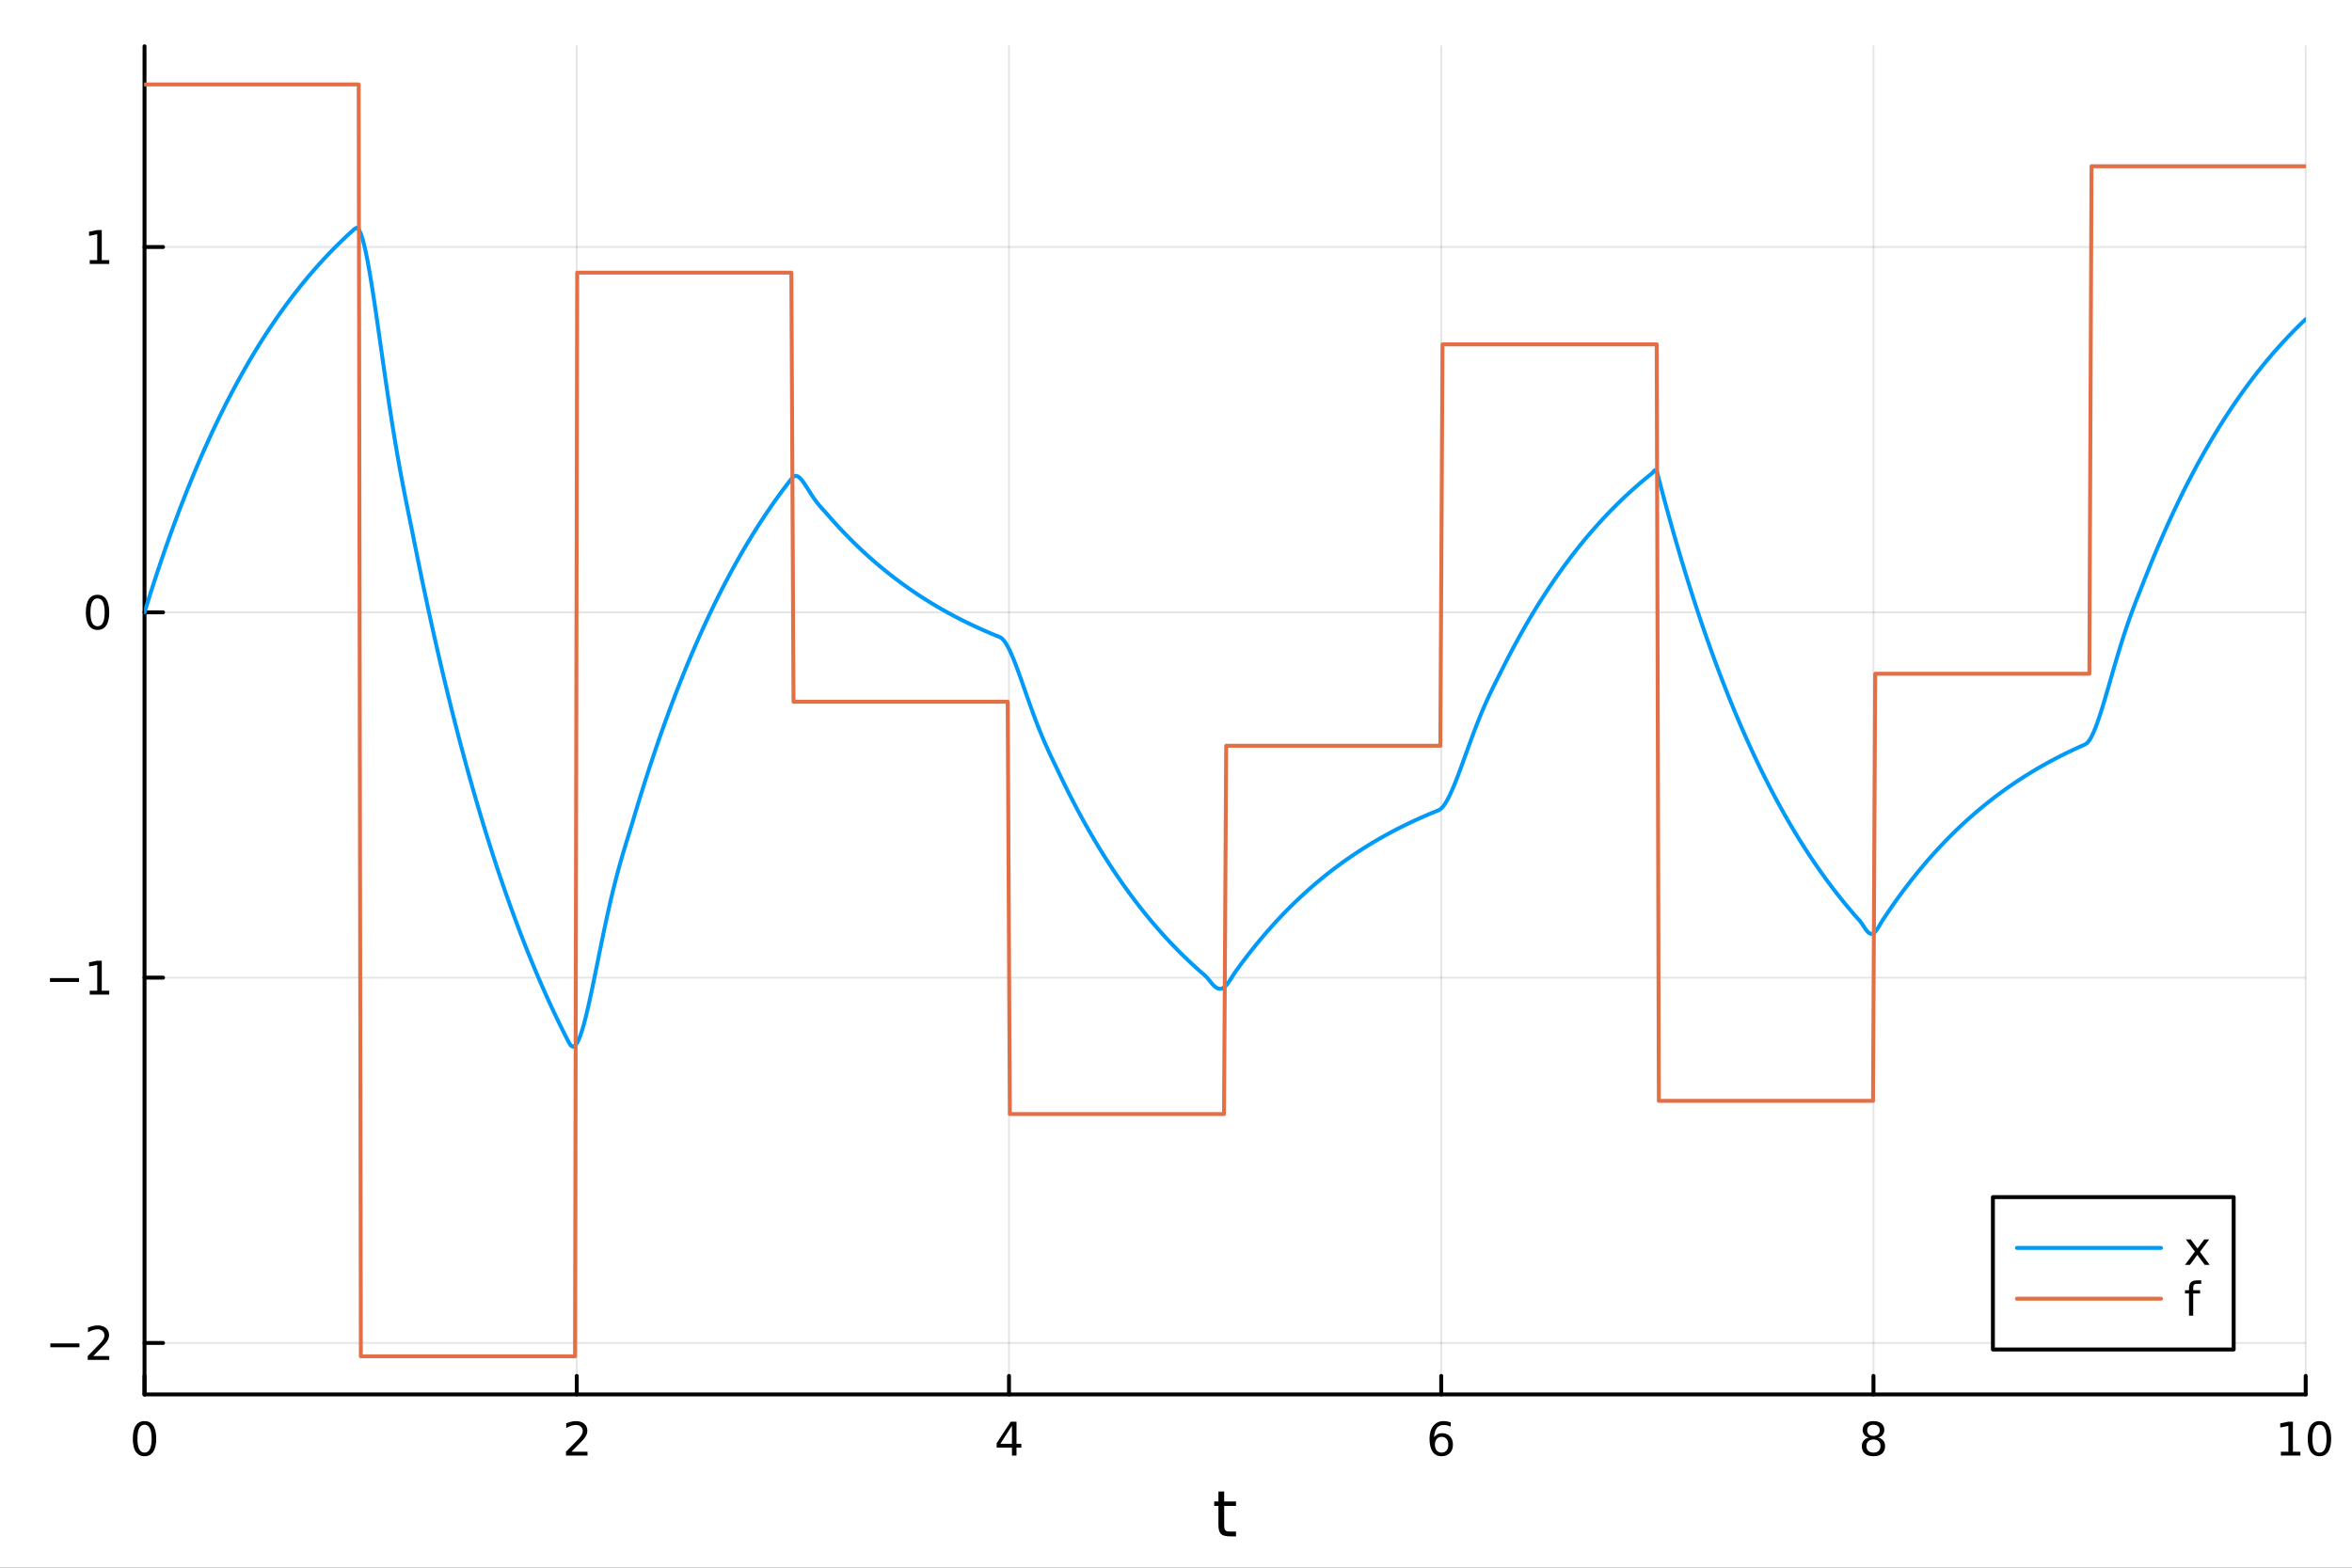 <?xml version="1.0" encoding="utf-8"?>
<svg xmlns="http://www.w3.org/2000/svg" xmlns:xlink="http://www.w3.org/1999/xlink" width="600" height="400" viewBox="0 0 2400 1600">
<rect x="0" y="0" width="2400" height="1600" fill="#333333" stroke="none"/>
<defs>
  <clipPath id="clip950">
    <rect x="0" y="0" width="2400" height="1600"/>
  </clipPath>
</defs>
<path clip-path="url(#clip950)" d="M0 1600 L2400 1600 L2400 0 L0 0  Z" fill="#ffffff" fill-rule="evenodd" fill-opacity="1"/>
<defs>
  <clipPath id="clip951">
    <rect x="480" y="0" width="1681" height="1600"/>
  </clipPath>
</defs>
<path clip-path="url(#clip950)" d="M147.478 1423.18 L2352.76 1423.18 L2352.76 47.244 L147.478 47.244  Z" fill="#ffffff" fill-rule="evenodd" fill-opacity="1"/>
<defs>
  <clipPath id="clip952">
    <rect x="147" y="47" width="2206" height="1377"/>
  </clipPath>
</defs>
<polyline clip-path="url(#clip952)" style="stroke:#000000; stroke-linecap:round; stroke-linejoin:round; stroke-width:2; stroke-opacity:0.1; fill:none" points="147.478,1423.18 147.478,47.244 "/>
<polyline clip-path="url(#clip952)" style="stroke:#000000; stroke-linecap:round; stroke-linejoin:round; stroke-width:2; stroke-opacity:0.1; fill:none" points="588.534,1423.18 588.534,47.244 "/>
<polyline clip-path="url(#clip952)" style="stroke:#000000; stroke-linecap:round; stroke-linejoin:round; stroke-width:2; stroke-opacity:0.1; fill:none" points="1029.59,1423.18 1029.59,47.244 "/>
<polyline clip-path="url(#clip952)" style="stroke:#000000; stroke-linecap:round; stroke-linejoin:round; stroke-width:2; stroke-opacity:0.1; fill:none" points="1470.64,1423.18 1470.64,47.244 "/>
<polyline clip-path="url(#clip952)" style="stroke:#000000; stroke-linecap:round; stroke-linejoin:round; stroke-width:2; stroke-opacity:0.1; fill:none" points="1911.7,1423.18 1911.7,47.244 "/>
<polyline clip-path="url(#clip952)" style="stroke:#000000; stroke-linecap:round; stroke-linejoin:round; stroke-width:2; stroke-opacity:0.1; fill:none" points="2352.76,1423.18 2352.76,47.244 "/>
<polyline clip-path="url(#clip952)" style="stroke:#000000; stroke-linecap:round; stroke-linejoin:round; stroke-width:2; stroke-opacity:0.1; fill:none" points="147.478,1370.64 2352.76,1370.64 "/>
<polyline clip-path="url(#clip952)" style="stroke:#000000; stroke-linecap:round; stroke-linejoin:round; stroke-width:2; stroke-opacity:0.1; fill:none" points="147.478,997.797 2352.76,997.797 "/>
<polyline clip-path="url(#clip952)" style="stroke:#000000; stroke-linecap:round; stroke-linejoin:round; stroke-width:2; stroke-opacity:0.1; fill:none" points="147.478,624.951 2352.76,624.951 "/>
<polyline clip-path="url(#clip952)" style="stroke:#000000; stroke-linecap:round; stroke-linejoin:round; stroke-width:2; stroke-opacity:0.1; fill:none" points="147.478,252.104 2352.76,252.104 "/>
<polyline clip-path="url(#clip950)" style="stroke:#000000; stroke-linecap:round; stroke-linejoin:round; stroke-width:4; stroke-opacity:1; fill:none" points="147.478,1423.18 2352.76,1423.18 "/>
<polyline clip-path="url(#clip950)" style="stroke:#000000; stroke-linecap:round; stroke-linejoin:round; stroke-width:4; stroke-opacity:1; fill:none" points="147.478,1423.18 147.478,1404.28 "/>
<polyline clip-path="url(#clip950)" style="stroke:#000000; stroke-linecap:round; stroke-linejoin:round; stroke-width:4; stroke-opacity:1; fill:none" points="588.534,1423.18 588.534,1404.28 "/>
<polyline clip-path="url(#clip950)" style="stroke:#000000; stroke-linecap:round; stroke-linejoin:round; stroke-width:4; stroke-opacity:1; fill:none" points="1029.59,1423.18 1029.59,1404.28 "/>
<polyline clip-path="url(#clip950)" style="stroke:#000000; stroke-linecap:round; stroke-linejoin:round; stroke-width:4; stroke-opacity:1; fill:none" points="1470.64,1423.18 1470.64,1404.28 "/>
<polyline clip-path="url(#clip950)" style="stroke:#000000; stroke-linecap:round; stroke-linejoin:round; stroke-width:4; stroke-opacity:1; fill:none" points="1911.7,1423.18 1911.7,1404.28 "/>
<polyline clip-path="url(#clip950)" style="stroke:#000000; stroke-linecap:round; stroke-linejoin:round; stroke-width:4; stroke-opacity:1; fill:none" points="2352.76,1423.18 2352.76,1404.28 "/>
<path clip-path="url(#clip950)" d="M147.478 1454.1 Q143.867 1454.1 142.038 1457.66 Q140.233 1461.2 140.233 1468.33 Q140.233 1475.44 142.038 1479.01 Q143.867 1482.55 147.478 1482.55 Q151.112 1482.55 152.918 1479.01 Q154.746 1475.44 154.746 1468.33 Q154.746 1461.2 152.918 1457.66 Q151.112 1454.1 147.478 1454.1 M147.478 1450.39 Q153.288 1450.39 156.344 1455 Q159.422 1459.58 159.422 1468.33 Q159.422 1477.06 156.344 1481.67 Q153.288 1486.25 147.478 1486.25 Q141.668 1486.25 138.589 1481.67 Q135.534 1477.06 135.534 1468.33 Q135.534 1459.58 138.589 1455 Q141.668 1450.39 147.478 1450.39 Z" fill="#000000" fill-rule="nonzero" fill-opacity="1" /><path clip-path="url(#clip950)" d="M583.186 1481.64 L599.506 1481.64 L599.506 1485.58 L577.561 1485.58 L577.561 1481.64 Q580.223 1478.89 584.807 1474.26 Q589.413 1469.61 590.594 1468.27 Q592.839 1465.74 593.719 1464.01 Q594.621 1462.25 594.621 1460.56 Q594.621 1457.8 592.677 1456.07 Q590.756 1454.33 587.654 1454.33 Q585.455 1454.33 583.001 1455.09 Q580.571 1455.86 577.793 1457.41 L577.793 1452.69 Q580.617 1451.55 583.071 1450.97 Q585.524 1450.39 587.561 1450.39 Q592.932 1450.39 596.126 1453.08 Q599.32 1455.77 599.32 1460.26 Q599.32 1462.39 598.51 1464.31 Q597.723 1466.2 595.617 1468.8 Q595.038 1469.47 591.936 1472.69 Q588.834 1475.88 583.186 1481.64 Z" fill="#000000" fill-rule="nonzero" fill-opacity="1" /><path clip-path="url(#clip950)" d="M1032.6 1455.09 L1020.79 1473.54 L1032.6 1473.54 L1032.6 1455.09 M1031.37 1451.02 L1037.25 1451.02 L1037.25 1473.54 L1042.18 1473.54 L1042.18 1477.43 L1037.25 1477.43 L1037.25 1485.58 L1032.6 1485.58 L1032.6 1477.43 L1017 1477.43 L1017 1472.92 L1031.37 1451.02 Z" fill="#000000" fill-rule="nonzero" fill-opacity="1" /><path clip-path="url(#clip950)" d="M1471.05 1466.44 Q1467.9 1466.44 1466.05 1468.59 Q1464.22 1470.74 1464.22 1474.49 Q1464.22 1478.22 1466.05 1480.39 Q1467.9 1482.55 1471.05 1482.55 Q1474.2 1482.55 1476.03 1480.39 Q1477.88 1478.22 1477.88 1474.49 Q1477.88 1470.74 1476.03 1468.59 Q1474.2 1466.44 1471.05 1466.44 M1480.33 1451.78 L1480.33 1456.04 Q1478.57 1455.21 1476.77 1454.77 Q1474.98 1454.33 1473.23 1454.33 Q1468.6 1454.33 1466.14 1457.45 Q1463.71 1460.58 1463.36 1466.9 Q1464.73 1464.89 1466.79 1463.82 Q1468.85 1462.73 1471.33 1462.73 Q1476.54 1462.73 1479.55 1465.9 Q1482.58 1469.05 1482.58 1474.49 Q1482.58 1479.82 1479.43 1483.03 Q1476.28 1486.25 1471.05 1486.25 Q1465.05 1486.25 1461.88 1481.67 Q1458.71 1477.06 1458.71 1468.33 Q1458.71 1460.14 1462.6 1455.28 Q1466.49 1450.39 1473.04 1450.39 Q1474.8 1450.39 1476.58 1450.74 Q1478.39 1451.09 1480.33 1451.78 Z" fill="#000000" fill-rule="nonzero" fill-opacity="1" /><path clip-path="url(#clip950)" d="M1911.7 1469.17 Q1908.37 1469.17 1906.45 1470.95 Q1904.55 1472.73 1904.55 1475.86 Q1904.55 1478.98 1906.45 1480.77 Q1908.37 1482.55 1911.7 1482.55 Q1915.03 1482.55 1916.95 1480.77 Q1918.88 1478.96 1918.88 1475.86 Q1918.88 1472.73 1916.95 1470.95 Q1915.06 1469.17 1911.7 1469.17 M1907.02 1467.18 Q1904.02 1466.44 1902.33 1464.38 Q1900.66 1462.32 1900.66 1459.35 Q1900.66 1455.21 1903.6 1452.8 Q1906.56 1450.39 1911.7 1450.39 Q1916.86 1450.39 1919.8 1452.8 Q1922.74 1455.21 1922.74 1459.35 Q1922.74 1462.32 1921.05 1464.38 Q1919.39 1466.44 1916.4 1467.18 Q1919.78 1467.96 1921.65 1470.26 Q1923.55 1472.55 1923.55 1475.86 Q1923.55 1480.88 1920.47 1483.57 Q1917.42 1486.25 1911.7 1486.25 Q1905.98 1486.25 1902.9 1483.57 Q1899.85 1480.88 1899.85 1475.86 Q1899.85 1472.55 1901.75 1470.26 Q1903.64 1467.96 1907.02 1467.18 M1905.31 1459.79 Q1905.31 1462.48 1906.98 1463.98 Q1908.67 1465.49 1911.7 1465.49 Q1914.71 1465.49 1916.4 1463.98 Q1918.11 1462.48 1918.11 1459.79 Q1918.11 1457.11 1916.4 1455.6 Q1914.71 1454.1 1911.7 1454.1 Q1908.67 1454.1 1906.98 1455.6 Q1905.31 1457.11 1905.31 1459.79 Z" fill="#000000" fill-rule="nonzero" fill-opacity="1" /><path clip-path="url(#clip950)" d="M2327.44 1481.64 L2335.08 1481.64 L2335.08 1455.28 L2326.77 1456.95 L2326.77 1452.69 L2335.04 1451.02 L2339.71 1451.02 L2339.71 1481.64 L2347.35 1481.64 L2347.35 1485.58 L2327.44 1485.58 L2327.44 1481.64 Z" fill="#000000" fill-rule="nonzero" fill-opacity="1" /><path clip-path="url(#clip950)" d="M2366.8 1454.1 Q2363.18 1454.1 2361.36 1457.66 Q2359.55 1461.2 2359.55 1468.33 Q2359.55 1475.44 2361.36 1479.01 Q2363.18 1482.55 2366.8 1482.55 Q2370.43 1482.55 2372.23 1479.01 Q2374.06 1475.44 2374.06 1468.33 Q2374.06 1461.2 2372.23 1457.66 Q2370.43 1454.1 2366.8 1454.1 M2366.8 1450.39 Q2372.61 1450.39 2375.66 1455 Q2378.74 1459.58 2378.74 1468.33 Q2378.74 1477.06 2375.66 1481.67 Q2372.61 1486.25 2366.8 1486.25 Q2360.99 1486.25 2357.91 1481.67 Q2354.85 1477.06 2354.85 1468.33 Q2354.85 1459.58 2357.91 1455 Q2360.99 1450.39 2366.8 1450.39 Z" fill="#000000" fill-rule="nonzero" fill-opacity="1" /><path clip-path="url(#clip950)" d="M1249.18 1522.27 L1249.18 1532.4 L1261.24 1532.4 L1261.24 1536.95 L1249.18 1536.95 L1249.18 1556.3 Q1249.18 1560.66 1250.36 1561.9 Q1251.57 1563.14 1255.23 1563.14 L1261.24 1563.14 L1261.24 1568.04 L1255.23 1568.04 Q1248.45 1568.04 1245.87 1565.53 Q1243.29 1562.98 1243.29 1556.3 L1243.29 1536.95 L1238.99 1536.95 L1238.99 1532.4 L1243.29 1532.4 L1243.29 1522.27 L1249.18 1522.27 Z" fill="#000000" fill-rule="nonzero" fill-opacity="1" /><polyline clip-path="url(#clip950)" style="stroke:#000000; stroke-linecap:round; stroke-linejoin:round; stroke-width:4; stroke-opacity:1; fill:none" points="147.478,1423.18 147.478,47.244 "/>
<polyline clip-path="url(#clip950)" style="stroke:#000000; stroke-linecap:round; stroke-linejoin:round; stroke-width:4; stroke-opacity:1; fill:none" points="147.478,1370.64 166.376,1370.64 "/>
<polyline clip-path="url(#clip950)" style="stroke:#000000; stroke-linecap:round; stroke-linejoin:round; stroke-width:4; stroke-opacity:1; fill:none" points="147.478,997.797 166.376,997.797 "/>
<polyline clip-path="url(#clip950)" style="stroke:#000000; stroke-linecap:round; stroke-linejoin:round; stroke-width:4; stroke-opacity:1; fill:none" points="147.478,624.951 166.376,624.951 "/>
<polyline clip-path="url(#clip950)" style="stroke:#000000; stroke-linecap:round; stroke-linejoin:round; stroke-width:4; stroke-opacity:1; fill:none" points="147.478,252.104 166.376,252.104 "/>
<path clip-path="url(#clip950)" d="M51.362 1371.1 L81.038 1371.1 L81.038 1375.03 L51.362 1375.03 L51.362 1371.1 Z" fill="#000000" fill-rule="nonzero" fill-opacity="1" /><path clip-path="url(#clip950)" d="M95.159 1383.99 L111.478 1383.99 L111.478 1387.92 L89.534 1387.92 L89.534 1383.99 Q92.196 1381.23 96.779 1376.6 Q101.385 1371.95 102.566 1370.61 Q104.811 1368.09 105.691 1366.35 Q106.594 1364.59 106.594 1362.9 Q106.594 1360.15 104.649 1358.41 Q102.728 1356.67 99.626 1356.67 Q97.427 1356.67 94.973 1357.44 Q92.543 1358.2 89.765 1359.75 L89.765 1355.03 Q92.589 1353.9 95.043 1353.32 Q97.496 1352.74 99.534 1352.74 Q104.904 1352.74 108.098 1355.42 Q111.293 1358.11 111.293 1362.6 Q111.293 1364.73 110.483 1366.65 Q109.696 1368.55 107.589 1371.14 Q107.01 1371.81 103.909 1375.03 Q100.807 1378.22 95.159 1383.99 Z" fill="#000000" fill-rule="nonzero" fill-opacity="1" /><path clip-path="url(#clip950)" d="M50.992 998.249 L80.668 998.249 L80.668 1002.18 L50.992 1002.18 L50.992 998.249 Z" fill="#000000" fill-rule="nonzero" fill-opacity="1" /><path clip-path="url(#clip950)" d="M91.571 1011.14 L99.21 1011.14 L99.21 984.777 L90.899 986.443 L90.899 982.184 L99.163 980.517 L103.839 980.517 L103.839 1011.14 L111.478 1011.14 L111.478 1015.08 L91.571 1015.08 L91.571 1011.14 Z" fill="#000000" fill-rule="nonzero" fill-opacity="1" /><path clip-path="url(#clip950)" d="M99.534 610.749 Q95.922 610.749 94.094 614.314 Q92.288 617.856 92.288 624.986 Q92.288 632.092 94.094 635.657 Q95.922 639.198 99.534 639.198 Q103.168 639.198 104.973 635.657 Q106.802 632.092 106.802 624.986 Q106.802 617.856 104.973 614.314 Q103.168 610.749 99.534 610.749 M99.534 607.046 Q105.344 607.046 108.399 611.652 Q111.478 616.236 111.478 624.986 Q111.478 633.712 108.399 638.319 Q105.344 642.902 99.534 642.902 Q93.723 642.902 90.645 638.319 Q87.589 633.712 87.589 624.986 Q87.589 616.236 90.645 611.652 Q93.723 607.046 99.534 607.046 Z" fill="#000000" fill-rule="nonzero" fill-opacity="1" /><path clip-path="url(#clip950)" d="M91.571 265.449 L99.21 265.449 L99.21 239.083 L90.899 240.75 L90.899 236.491 L99.163 234.824 L103.839 234.824 L103.839 265.449 L111.478 265.449 L111.478 269.384 L91.571 269.384 L91.571 265.449 Z" fill="#000000" fill-rule="nonzero" fill-opacity="1" /><polyline clip-path="url(#clip952)" style="stroke:#009af9; stroke-linecap:round; stroke-linejoin:round; stroke-width:4; stroke-opacity:1; fill:none" points="147.478,624.951 149.685,617.808 151.893,610.76 154.1,603.805 156.308,596.942 158.515,590.171 160.723,583.489 162.93,576.895 165.138,570.39 167.345,563.97 169.553,557.636 171.76,551.385 173.968,545.217 176.175,539.132 178.383,533.126 180.59,527.201 182.798,521.354 185.005,515.584 187.213,509.892 189.42,504.274 191.628,498.731 193.835,493.261 196.043,487.864 198.25,482.539 200.458,477.284 202.665,472.099 204.873,466.982 207.08,461.934 209.288,456.952 211.495,452.037 213.702,447.186 215.91,442.4 218.117,437.677 220.325,433.017 222.532,428.419 224.74,423.882 226.947,419.404 229.155,414.987 231.362,410.627 233.57,406.326 235.777,402.081 237.985,397.893 240.192,393.761 242.4,389.683 244.607,385.659 246.815,381.689 249.022,377.771 251.23,373.905 253.437,370.09 255.645,366.326 257.852,362.612 260.06,358.947 262.267,355.331 264.475,351.763 266.682,348.242 268.89,344.768 271.097,341.339 273.305,337.956 275.512,334.618 277.72,331.325 279.927,328.075 282.135,324.868 284.342,321.703 286.549,318.58 288.757,315.499 290.964,312.459 293.172,309.459 295.379,306.499 297.587,303.578 299.794,300.696 302.002,297.852 304.209,295.046 306.417,292.276 308.624,289.544 310.832,286.848 313.039,284.188 315.247,281.563 317.454,278.972 319.662,276.417 321.869,273.894 324.077,271.406 326.284,268.95 328.492,266.527 330.699,264.136 332.907,261.777 335.114,259.449 337.322,257.152 339.529,254.885 341.737,252.649 343.944,250.442 346.152,248.264 348.359,246.115 350.567,243.995 352.774,241.902 354.982,239.838 357.189,237.801 359.397,235.791 361.604,233.807 363.811,232.446 366.019,234.039 368.226,238.47 370.434,245.354 372.641,254.331 374.849,265.061 377.056,277.231 379.264,290.549 381.471,304.747 383.679,319.58 385.886,334.828 388.094,350.293 390.301,365.799 392.509,381.197 394.716,396.359 396.924,411.18 399.131,425.579 401.339,439.5 403.546,452.907 405.754,465.79 407.961,478.161 410.169,490.058 412.376,501.538 414.584,512.685 416.791,523.605 418.999,534.427 421.206,545.305 423.414,556.361 425.621,567.337 427.829,578.168 430.036,588.855 432.244,599.4 434.451,609.805 436.659,620.073 438.866,630.204 441.073,640.201 443.281,650.065 445.488,659.799 447.696,669.404 449.903,678.881 452.111,688.233 454.318,697.46 456.526,706.566 458.733,715.55 460.941,724.416 463.148,733.164 465.356,741.796 467.563,750.314 469.771,758.719 471.978,767.012 474.186,775.196 476.393,783.27 478.601,791.238 480.808,799.1 483.016,806.858 485.223,814.513 487.431,822.066 489.638,829.519 491.846,836.873 494.053,844.13 496.261,851.291 498.468,858.356 500.676,865.328 502.883,872.208 505.091,878.996 507.298,885.695 509.506,892.304 511.713,898.826 513.921,905.262 516.128,911.612 518.335,917.878 520.543,924.061 522.75,930.162 524.958,936.183 527.165,942.123 529.373,947.985 531.58,953.769 533.788,959.476 535.995,965.108 538.203,970.665 540.41,976.148 542.618,981.558 544.825,986.897 547.033,992.165 549.24,997.363 551.448,1002.49 553.655,1007.55 555.863,1012.55 558.07,1017.48 560.278,1022.34 562.485,1027.14 564.693,1031.87 566.9,1036.54 569.108,1041.15 571.315,1045.7 573.523,1050.19 575.73,1054.62 577.938,1058.99 580.145,1063.3 582.353,1066.98 584.56,1068.26 586.768,1067.28 588.975,1064.32 591.182,1059.63 593.39,1053.47 595.597,1046.07 597.805,1037.64 600.012,1028.38 602.22,1018.48 604.427,1008.11 606.635,997.421 608.842,986.556 611.05,975.637 613.257,964.775 615.465,954.062 617.672,943.578 619.88,933.385 622.087,923.532 624.295,914.051 626.502,904.96 628.71,896.26 630.917,887.94 633.125,879.97 635.332,872.306 637.54,864.89 639.747,857.648 641.955,850.49 644.162,843.312 646.37,835.992 648.577,828.598 650.785,821.302 652.992,814.103 655.2,806.999 657.407,799.99 659.615,793.073 661.822,786.248 664.03,779.513 666.237,772.868 668.444,766.311 670.652,759.841 672.859,753.456 675.067,747.157 677.274,740.94 679.482,734.806 681.689,728.754 683.897,722.782 686.104,716.889 688.312,711.074 690.519,705.335 692.727,699.673 694.934,694.086 697.142,688.573 699.349,683.133 701.557,677.764 703.764,672.467 705.972,667.241 708.179,662.083 710.387,656.994 712.594,651.973 714.802,647.018 717.009,642.129 719.217,637.305 721.424,632.545 723.632,627.848 725.839,623.213 728.047,618.64 730.254,614.128 732.462,609.675 734.669,605.282 736.877,600.947 739.084,596.67 741.292,592.449 743.499,588.284 745.706,584.175 747.914,580.12 750.121,576.119 752.329,572.171 754.536,568.275 756.744,564.431 758.951,560.638 761.159,556.895 763.366,553.202 765.574,549.557 767.781,545.961 769.989,542.413 772.196,538.911 774.404,535.456 776.611,532.047 778.819,528.682 781.026,525.363 783.234,522.087 785.441,518.855 787.649,515.665 789.856,512.518 792.064,509.413 794.271,506.348 796.479,503.325 798.686,500.341 800.894,497.397 803.101,494.492 805.309,491.626 807.516,488.797 809.724,486.365 811.931,485.576 814.139,486.214 816.346,487.944 818.553,490.469 820.761,493.528 822.968,496.9 825.176,500.399 827.383,503.881 829.591,507.236 831.798,510.393 834.006,513.319 836.213,516.02 838.421,518.537 840.628,520.951 842.836,523.38 845.043,525.92 847.251,528.442 849.458,530.931 851.666,533.388 853.873,535.811 856.081,538.203 858.288,540.562 860.496,542.891 862.703,545.188 864.911,547.456 867.118,549.693 869.326,551.9 871.533,554.079 873.741,556.228 875.948,558.349 878.156,560.442 880.363,562.507 882.571,564.544 884.778,566.555 886.986,568.539 889.193,570.496 891.401,572.428 893.608,574.334 895.815,576.215 898.023,578.07 900.23,579.902 902.438,581.708 904.645,583.491 906.853,585.251 909.06,586.986 911.268,588.699 913.475,590.39 915.683,592.057 917.89,593.703 920.098,595.327 922.305,596.929 924.513,598.51 926.72,600.071 928.928,601.61 931.135,603.129 933.343,604.628 935.55,606.107 937.758,607.567 939.965,609.007 942.173,610.428 944.38,611.83 946.588,613.214 948.795,614.579 951.003,615.926 953.21,617.256 955.418,618.567 957.625,619.861 959.833,621.139 962.04,622.399 964.248,623.642 966.455,624.869 968.663,626.08 970.87,627.275 973.077,628.453 975.285,629.617 977.492,630.764 979.7,631.897 981.907,633.015 984.115,634.117 986.322,635.205 988.53,636.279 990.737,637.339 992.945,638.384 995.152,639.416 997.36,640.433 999.567,641.438 1001.77,642.429 1003.98,643.407 1006.19,644.372 1008.4,645.324 1010.6,646.264 1012.81,647.191 1015.02,648.105 1017.23,649.008 1019.43,649.899 1021.64,651.011 1023.85,653.076 1026.06,656.032 1028.26,659.756 1030.47,664.131 1032.68,669.048 1034.89,674.408 1037.09,680.117 1039.3,686.088 1041.51,692.244 1043.72,698.514 1045.92,704.834 1048.13,711.149 1050.34,717.41 1052.55,723.577 1054.75,729.616 1056.96,735.502 1059.17,741.216 1061.38,746.749 1063.58,752.095 1065.79,757.261 1068,762.258 1070.21,767.105 1072.41,771.83 1074.62,776.466 1076.83,781.055 1079.04,785.648 1081.24,790.284 1083.45,794.881 1085.66,799.417 1087.87,803.893 1090.07,808.31 1092.28,812.668 1094.49,816.969 1096.7,821.212 1098.9,825.399 1101.11,829.531 1103.32,833.608 1105.53,837.63 1107.73,841.6 1109.94,845.517 1112.15,849.381 1114.36,853.195 1116.56,856.958 1118.77,860.672 1120.98,864.336 1123.19,867.951 1125.39,871.519 1127.6,875.04 1129.81,878.514 1132.02,881.941 1134.22,885.324 1136.43,888.661 1138.64,891.954 1140.85,895.204 1143.05,898.41 1145.26,901.574 1147.47,904.696 1149.68,907.776 1151.88,910.816 1154.09,913.815 1156.3,916.774 1158.51,919.694 1160.71,922.576 1162.92,925.419 1165.13,928.224 1167.34,930.992 1169.54,933.724 1171.75,936.419 1173.96,939.078 1176.17,941.702 1178.37,944.292 1180.58,946.847 1182.79,949.368 1185,951.856 1187.2,954.31 1189.41,956.733 1191.62,959.123 1193.83,961.481 1196.03,963.809 1198.24,966.105 1200.45,968.371 1202.66,970.607 1204.86,972.814 1207.07,974.991 1209.28,977.139 1211.49,979.259 1213.69,981.351 1215.9,983.415 1218.11,985.451 1220.32,987.461 1222.52,989.444 1224.73,991.401 1226.94,993.331 1229.15,995.236 1231.35,997.361 1233.56,999.992 1235.77,1002.75 1237.98,1005.29 1240.18,1007.35 1242.39,1008.73 1244.6,1009.29 1246.81,1008.95 1249.01,1007.72 1251.22,1005.65 1253.43,1002.88 1255.64,999.602 1257.84,996.083 1260.05,992.649 1262.26,989.548 1264.47,986.52 1266.67,983.531 1268.88,980.583 1271.09,977.673 1273.3,974.802 1275.5,971.969 1277.71,969.173 1279.92,966.415 1282.13,963.693 1284.33,961.007 1286.54,958.356 1288.75,955.741 1290.96,953.161 1293.16,950.614 1295.37,948.102 1297.58,945.623 1299.79,943.176 1301.99,940.762 1304.2,938.381 1306.41,936.03 1308.62,933.711 1310.82,931.423 1313.03,929.165 1315.24,926.937 1317.45,924.739 1319.65,922.57 1321.86,920.429 1324.07,918.317 1326.28,916.233 1328.48,914.177 1330.69,912.148 1332.9,910.145 1335.11,908.17 1337.31,906.22 1339.52,904.297 1341.73,902.399 1343.94,900.526 1346.14,898.678 1348.35,896.854 1350.56,895.054 1352.76,893.279 1354.97,891.527 1357.18,889.798 1359.39,888.092 1361.59,886.408 1363.8,884.747 1366.01,883.108 1368.22,881.49 1370.42,879.895 1372.63,878.32 1374.84,876.766 1377.05,875.232 1379.25,873.72 1381.46,872.227 1383.67,870.754 1385.88,869.3 1388.08,867.866 1390.29,866.45 1392.5,865.054 1394.71,863.676 1396.91,862.316 1399.12,860.975 1401.33,859.651 1403.54,858.344 1405.74,857.055 1407.95,855.784 1410.16,854.528 1412.37,853.29 1414.57,852.068 1416.78,850.862 1418.99,849.672 1421.2,848.498 1423.4,847.34 1425.61,846.197 1427.82,845.069 1430.03,843.956 1432.23,842.857 1434.44,841.774 1436.65,840.704 1438.86,839.649 1441.06,838.608 1443.27,837.581 1445.48,836.567 1447.69,835.567 1449.89,834.58 1452.1,833.606 1454.31,832.645 1456.52,831.696 1458.72,830.761 1460.93,829.837 1463.14,828.926 1465.35,828.027 1467.55,827.14 1469.76,825.903 1471.97,823.787 1474.18,820.89 1476.38,817.312 1478.59,813.148 1480.8,808.486 1483.01,803.411 1485.21,798.001 1487.42,792.327 1489.63,786.457 1491.84,780.452 1494.04,774.367 1496.25,768.252 1498.46,762.153 1500.67,756.107 1502.87,750.148 1505.08,744.304 1507.29,738.597 1509.5,733.043 1511.7,727.653 1513.91,722.433 1516.12,717.382 1518.33,712.495 1520.53,707.759 1522.74,703.159 1524.95,698.671 1527.16,694.267 1529.36,689.913 1531.57,685.571 1533.78,681.194 1535.99,676.823 1538.19,672.509 1540.4,668.253 1542.61,664.053 1544.82,659.908 1547.02,655.819 1549.23,651.784 1551.44,647.802 1553.65,643.873 1555.85,639.997 1558.06,636.171 1560.27,632.397 1562.48,628.672 1564.68,624.997 1566.89,621.37 1569.1,617.792 1571.31,614.261 1573.51,610.776 1575.72,607.338 1577.93,603.945 1580.14,600.598 1582.34,597.295 1584.55,594.035 1586.76,590.819 1588.97,587.646 1591.17,584.514 1593.38,581.424 1595.59,578.375 1597.8,575.367 1600,572.398 1602.21,569.469 1604.42,566.579 1606.63,563.727 1608.83,560.913 1611.04,558.136 1613.25,555.396 1615.46,552.693 1617.66,550.025 1619.87,547.393 1622.08,544.795 1624.29,542.232 1626.49,539.703 1628.7,537.207 1630.91,534.745 1633.12,532.315 1635.32,529.917 1637.53,527.551 1639.74,525.217 1641.95,522.913 1644.15,520.64 1646.36,518.397 1648.57,516.184 1650.78,514 1652.98,511.845 1655.19,509.719 1657.4,507.621 1659.61,505.55 1661.81,503.507 1664.02,501.492 1666.23,499.502 1668.44,497.54 1670.64,495.603 1672.85,493.692 1675.06,491.806 1677.27,489.946 1679.47,488.11 1681.68,486.298 1683.89,484.51 1686.1,482.746 1688.3,480.066 1690.51,480.699 1692.72,488.894 1694.93,497.308 1697.13,505.611 1699.34,513.803 1701.55,521.887 1703.76,529.864 1705.96,537.735 1708.17,545.502 1710.38,553.166 1712.59,560.728 1714.79,568.189 1717,575.552 1719.21,582.818 1721.42,589.987 1723.62,597.061 1725.83,604.041 1728.04,610.928 1730.25,617.725 1732.45,624.431 1734.66,631.048 1736.87,637.578 1739.07,644.021 1741.28,650.378 1743.49,656.651 1745.7,662.842 1747.9,668.95 1750.11,674.977 1752.32,680.924 1754.53,686.792 1756.73,692.583 1758.94,698.296 1761.15,703.934 1763.36,709.497 1765.56,714.987 1767.77,720.404 1769.98,725.748 1772.19,731.022 1774.39,736.227 1776.6,741.362 1778.81,746.429 1781.02,751.428 1783.22,756.362 1785.43,761.23 1787.64,766.034 1789.85,770.774 1792.05,775.451 1794.26,780.066 1796.47,784.62 1798.68,789.113 1800.88,793.547 1803.09,797.922 1805.3,802.239 1807.51,806.499 1809.71,810.703 1811.92,814.851 1814.13,818.943 1816.34,822.982 1818.54,826.967 1820.75,830.899 1822.96,834.779 1825.17,838.607 1827.37,842.385 1829.58,846.112 1831.79,849.79 1834,853.42 1836.2,857.001 1838.41,860.535 1840.62,864.022 1842.83,867.463 1845.03,870.858 1847.24,874.208 1849.45,877.514 1851.66,880.776 1853.86,883.994 1856.07,887.17 1858.28,890.304 1860.49,893.396 1862.69,896.448 1864.9,899.459 1867.11,902.43 1869.32,905.361 1871.52,908.254 1873.73,911.108 1875.94,913.925 1878.15,916.704 1880.35,919.446 1882.56,922.152 1884.77,924.822 1886.98,927.457 1889.18,930.057 1891.39,932.622 1893.6,935.153 1895.81,937.651 1898.01,940.115 1900.22,943.08 1902.43,946.539 1904.64,949.716 1906.84,952.036 1909.05,953.121 1911.26,952.792 1913.47,951.067 1915.67,948.165 1917.88,944.501 1920.09,940.691 1922.3,937.292 1924.5,933.982 1926.71,930.716 1928.92,927.494 1931.13,924.314 1933.33,921.176 1935.54,918.08 1937.75,915.024 1939.96,912.01 1942.16,909.035 1944.37,906.099 1946.58,903.203 1948.79,900.345 1950.99,897.525 1953.2,894.742 1955.41,891.996 1957.62,889.287 1959.82,886.613 1962.03,883.975 1964.24,881.372 1966.45,878.804 1968.65,876.269 1970.86,873.769 1973.07,871.301 1975.28,868.866 1977.48,866.463 1979.69,864.093 1981.9,861.753 1984.11,859.445 1986.31,857.167 1988.52,854.92 1990.73,852.702 1992.94,850.514 1995.14,848.355 1997.35,846.224 1999.56,844.121 2001.77,842.047 2003.97,840 2006.18,837.98 2008.39,835.987 2010.6,834.02 2012.8,832.079 2015.01,830.164 2017.22,828.274 2019.43,826.41 2021.63,824.57 2023.84,822.755 2026.05,820.963 2028.26,819.196 2030.46,817.451 2032.67,815.73 2034.88,814.032 2037.09,812.356 2039.29,810.703 2041.5,809.071 2043.71,807.462 2045.92,805.873 2048.12,804.305 2050.33,802.759 2052.54,801.233 2054.75,799.727 2056.95,798.241 2059.16,796.774 2061.37,795.327 2063.58,793.9 2065.78,792.491 2067.99,791.101 2070.2,789.729 2072.41,788.376 2074.61,787.04 2076.82,785.722 2079.03,784.422 2081.24,783.139 2083.44,781.872 2085.65,780.623 2087.86,779.39 2090.07,778.174 2092.27,776.974 2094.48,775.789 2096.69,774.621 2098.9,773.467 2101.1,772.33 2103.31,771.207 2105.52,770.099 2107.73,769.006 2109.93,767.927 2112.14,766.862 2114.35,765.812 2116.55,764.776 2118.76,763.753 2120.97,762.744 2123.18,761.748 2125.38,760.766 2127.59,759.796 2129.8,758.271 2132.01,755.549 2134.21,751.783 2136.42,747.119 2138.63,741.693 2140.84,735.635 2143.04,729.062 2145.25,722.085 2147.46,714.806 2149.67,707.317 2151.87,699.702 2154.08,692.035 2156.29,684.382 2158.5,676.8 2160.7,669.337 2162.91,662.032 2165.12,654.915 2167.33,648.008 2169.53,641.321 2171.74,634.86 2173.95,628.618 2176.16,622.581 2178.36,616.725 2180.57,611.019 2182.78,605.421 2184.99,599.881 2187.19,594.34 2189.4,588.744 2191.61,583.188 2193.82,577.706 2196.02,572.297 2198.23,566.959 2200.44,561.692 2202.65,556.495 2204.85,551.367 2207.06,546.306 2209.27,541.313 2211.48,536.386 2213.68,531.524 2215.89,526.727 2218.1,521.994 2220.31,517.323 2222.51,512.714 2224.72,508.166 2226.93,503.678 2229.14,499.25 2231.34,494.881 2233.55,490.569 2235.76,486.315 2237.97,482.116 2240.17,477.974 2242.38,473.886 2244.59,469.853 2246.8,465.873 2249,461.946 2251.21,458.071 2253.42,454.247 2255.63,450.475 2257.83,446.752 2260.04,443.078 2262.25,439.454 2264.46,435.877 2266.66,432.348 2268.87,428.866 2271.08,425.43 2273.29,422.04 2275.49,418.694 2277.7,415.393 2279.91,412.136 2282.12,408.922 2284.32,405.75 2286.53,402.621 2288.74,399.533 2290.95,396.486 2293.15,393.479 2295.36,390.513 2297.57,387.585 2299.78,384.696 2301.98,381.846 2304.19,379.033 2306.4,376.258 2308.61,373.519 2310.81,370.817 2313.02,368.15 2315.23,365.519 2317.44,362.923 2319.64,360.361 2321.85,357.833 2324.06,355.338 2326.27,352.877 2328.47,350.448 2330.68,348.052 2332.89,345.687 2335.1,343.354 2337.3,341.051 2339.51,338.779 2341.72,336.538 2343.93,334.326 2346.13,332.143 2348.34,329.989 2350.55,327.864 2352.76,325.767 "/>
<polyline clip-path="url(#clip952)" style="stroke:#e26f46; stroke-linecap:round; stroke-linejoin:round; stroke-width:4; stroke-opacity:1; fill:none" points="147.478,86.186 149.685,86.186 151.893,86.186 154.1,86.186 156.308,86.186 158.515,86.186 160.723,86.186 162.93,86.186 165.138,86.186 167.345,86.186 169.553,86.186 171.76,86.186 173.968,86.186 176.175,86.186 178.383,86.186 180.59,86.186 182.798,86.186 185.005,86.186 187.213,86.186 189.42,86.186 191.628,86.186 193.835,86.186 196.043,86.186 198.25,86.186 200.458,86.186 202.665,86.186 204.873,86.186 207.08,86.186 209.288,86.186 211.495,86.186 213.702,86.186 215.91,86.186 218.117,86.186 220.325,86.186 222.532,86.186 224.74,86.186 226.947,86.186 229.155,86.186 231.362,86.186 233.57,86.186 235.777,86.186 237.985,86.186 240.192,86.186 242.4,86.186 244.607,86.186 246.815,86.186 249.022,86.186 251.23,86.186 253.437,86.186 255.645,86.186 257.852,86.186 260.06,86.186 262.267,86.186 264.475,86.186 266.682,86.186 268.89,86.186 271.097,86.186 273.305,86.186 275.512,86.186 277.72,86.186 279.927,86.186 282.135,86.186 284.342,86.186 286.549,86.186 288.757,86.186 290.964,86.186 293.172,86.186 295.379,86.186 297.587,86.186 299.794,86.186 302.002,86.186 304.209,86.186 306.417,86.186 308.624,86.186 310.832,86.186 313.039,86.186 315.247,86.186 317.454,86.186 319.662,86.186 321.869,86.186 324.077,86.186 326.284,86.186 328.492,86.186 330.699,86.186 332.907,86.186 335.114,86.186 337.322,86.186 339.529,86.186 341.737,86.186 343.944,86.186 346.152,86.186 348.359,86.186 350.567,86.186 352.774,86.186 354.982,86.186 357.189,86.186 359.397,86.186 361.604,86.186 363.811,86.186 366.019,86.186 368.226,1384.24 370.434,1384.24 372.641,1384.24 374.849,1384.24 377.056,1384.24 379.264,1384.24 381.471,1384.24 383.679,1384.24 385.886,1384.24 388.094,1384.24 390.301,1384.24 392.509,1384.24 394.716,1384.24 396.924,1384.24 399.131,1384.24 401.339,1384.24 403.546,1384.24 405.754,1384.24 407.961,1384.24 410.169,1384.24 412.376,1384.24 414.584,1384.24 416.791,1384.24 418.999,1384.24 421.206,1384.24 423.414,1384.24 425.621,1384.24 427.829,1384.24 430.036,1384.24 432.244,1384.24 434.451,1384.24 436.659,1384.24 438.866,1384.24 441.073,1384.24 443.281,1384.24 445.488,1384.24 447.696,1384.24 449.903,1384.24 452.111,1384.24 454.318,1384.24 456.526,1384.24 458.733,1384.24 460.941,1384.24 463.148,1384.24 465.356,1384.24 467.563,1384.24 469.771,1384.24 471.978,1384.24 474.186,1384.24 476.393,1384.24 478.601,1384.24 480.808,1384.24 483.016,1384.24 485.223,1384.24 487.431,1384.24 489.638,1384.24 491.846,1384.24 494.053,1384.24 496.261,1384.24 498.468,1384.24 500.676,1384.24 502.883,1384.24 505.091,1384.24 507.298,1384.24 509.506,1384.24 511.713,1384.24 513.921,1384.24 516.128,1384.24 518.335,1384.24 520.543,1384.24 522.75,1384.24 524.958,1384.24 527.165,1384.24 529.373,1384.24 531.58,1384.24 533.788,1384.24 535.995,1384.24 538.203,1384.24 540.41,1384.24 542.618,1384.24 544.825,1384.24 547.033,1384.24 549.24,1384.24 551.448,1384.24 553.655,1384.24 555.863,1384.24 558.07,1384.24 560.278,1384.24 562.485,1384.24 564.693,1384.24 566.9,1384.24 569.108,1384.24 571.315,1384.24 573.523,1384.24 575.73,1384.24 577.938,1384.24 580.145,1384.24 582.353,1384.24 584.56,1384.24 586.768,1384.24 588.975,278.288 591.182,278.288 593.39,278.288 595.597,278.288 597.805,278.288 600.012,278.288 602.22,278.288 604.427,278.288 606.635,278.288 608.842,278.288 611.05,278.288 613.257,278.288 615.465,278.288 617.672,278.288 619.88,278.288 622.087,278.288 624.295,278.288 626.502,278.288 628.71,278.288 630.917,278.288 633.125,278.288 635.332,278.288 637.54,278.288 639.747,278.288 641.955,278.288 644.162,278.288 646.37,278.288 648.577,278.288 650.785,278.288 652.992,278.288 655.2,278.288 657.407,278.288 659.615,278.288 661.822,278.288 664.03,278.288 666.237,278.288 668.444,278.288 670.652,278.288 672.859,278.288 675.067,278.288 677.274,278.288 679.482,278.288 681.689,278.288 683.897,278.288 686.104,278.288 688.312,278.288 690.519,278.288 692.727,278.288 694.934,278.288 697.142,278.288 699.349,278.288 701.557,278.288 703.764,278.288 705.972,278.288 708.179,278.288 710.387,278.288 712.594,278.288 714.802,278.288 717.009,278.288 719.217,278.288 721.424,278.288 723.632,278.288 725.839,278.288 728.047,278.288 730.254,278.288 732.462,278.288 734.669,278.288 736.877,278.288 739.084,278.288 741.292,278.288 743.499,278.288 745.706,278.288 747.914,278.288 750.121,278.288 752.329,278.288 754.536,278.288 756.744,278.288 758.951,278.288 761.159,278.288 763.366,278.288 765.574,278.288 767.781,278.288 769.989,278.288 772.196,278.288 774.404,278.288 776.611,278.288 778.819,278.288 781.026,278.288 783.234,278.288 785.441,278.288 787.649,278.288 789.856,278.288 792.064,278.288 794.271,278.288 796.479,278.288 798.686,278.288 800.894,278.288 803.101,278.288 805.309,278.288 807.516,278.288 809.724,716.19 811.931,716.19 814.139,716.19 816.346,716.19 818.553,716.19 820.761,716.19 822.968,716.19 825.176,716.19 827.383,716.19 829.591,716.19 831.798,716.19 834.006,716.19 836.213,716.19 838.421,716.19 840.628,716.19 842.836,716.19 845.043,716.19 847.251,716.19 849.458,716.19 851.666,716.19 853.873,716.19 856.081,716.19 858.288,716.19 860.496,716.19 862.703,716.19 864.911,716.19 867.118,716.19 869.326,716.19 871.533,716.19 873.741,716.19 875.948,716.19 878.156,716.19 880.363,716.19 882.571,716.19 884.778,716.19 886.986,716.19 889.193,716.19 891.401,716.19 893.608,716.19 895.815,716.19 898.023,716.19 900.23,716.19 902.438,716.19 904.645,716.19 906.853,716.19 909.06,716.19 911.268,716.19 913.475,716.19 915.683,716.19 917.89,716.19 920.098,716.19 922.305,716.19 924.513,716.19 926.72,716.19 928.928,716.19 931.135,716.19 933.343,716.19 935.55,716.19 937.758,716.19 939.965,716.19 942.173,716.19 944.38,716.19 946.588,716.19 948.795,716.19 951.003,716.19 953.21,716.19 955.418,716.19 957.625,716.19 959.833,716.19 962.04,716.19 964.248,716.19 966.455,716.19 968.663,716.19 970.87,716.19 973.077,716.19 975.285,716.19 977.492,716.19 979.7,716.19 981.907,716.19 984.115,716.19 986.322,716.19 988.53,716.19 990.737,716.19 992.945,716.19 995.152,716.19 997.36,716.19 999.567,716.19 1001.77,716.19 1003.98,716.19 1006.19,716.19 1008.4,716.19 1010.6,716.19 1012.81,716.19 1015.02,716.19 1017.23,716.19 1019.43,716.19 1021.64,716.19 1023.85,716.19 1026.06,716.19 1028.26,716.19 1030.47,1137.03 1032.68,1137.03 1034.89,1137.03 1037.09,1137.03 1039.3,1137.03 1041.51,1137.03 1043.72,1137.03 1045.92,1137.03 1048.13,1137.03 1050.34,1137.03 1052.55,1137.03 1054.75,1137.03 1056.96,1137.03 1059.17,1137.03 1061.38,1137.03 1063.58,1137.03 1065.79,1137.03 1068,1137.03 1070.21,1137.03 1072.41,1137.03 1074.62,1137.03 1076.83,1137.03 1079.04,1137.03 1081.24,1137.03 1083.45,1137.03 1085.66,1137.03 1087.87,1137.03 1090.07,1137.03 1092.28,1137.03 1094.49,1137.03 1096.7,1137.03 1098.9,1137.03 1101.11,1137.03 1103.32,1137.03 1105.53,1137.03 1107.73,1137.03 1109.94,1137.03 1112.15,1137.03 1114.36,1137.03 1116.56,1137.03 1118.77,1137.03 1120.98,1137.03 1123.19,1137.03 1125.39,1137.03 1127.6,1137.03 1129.81,1137.03 1132.02,1137.03 1134.22,1137.03 1136.43,1137.03 1138.64,1137.03 1140.85,1137.03 1143.05,1137.03 1145.26,1137.03 1147.47,1137.03 1149.68,1137.03 1151.88,1137.03 1154.09,1137.03 1156.3,1137.03 1158.51,1137.03 1160.71,1137.03 1162.92,1137.03 1165.13,1137.03 1167.34,1137.03 1169.54,1137.03 1171.75,1137.03 1173.96,1137.03 1176.17,1137.03 1178.37,1137.03 1180.58,1137.03 1182.79,1137.03 1185,1137.03 1187.2,1137.03 1189.41,1137.03 1191.62,1137.03 1193.83,1137.03 1196.03,1137.03 1198.24,1137.03 1200.45,1137.03 1202.66,1137.03 1204.86,1137.03 1207.07,1137.03 1209.28,1137.03 1211.49,1137.03 1213.69,1137.03 1215.9,1137.03 1218.11,1137.03 1220.32,1137.03 1222.52,1137.03 1224.73,1137.03 1226.94,1137.03 1229.15,1137.03 1231.35,1137.03 1233.56,1137.03 1235.77,1137.03 1237.98,1137.03 1240.18,1137.03 1242.39,1137.03 1244.6,1137.03 1246.81,1137.03 1249.01,1137.03 1251.22,761.117 1253.43,761.117 1255.64,761.117 1257.84,761.117 1260.05,761.117 1262.26,761.117 1264.47,761.117 1266.67,761.117 1268.88,761.117 1271.09,761.117 1273.3,761.117 1275.5,761.117 1277.71,761.117 1279.92,761.117 1282.13,761.117 1284.33,761.117 1286.54,761.117 1288.75,761.117 1290.96,761.117 1293.16,761.117 1295.37,761.117 1297.58,761.117 1299.79,761.117 1301.99,761.117 1304.2,761.117 1306.41,761.117 1308.62,761.117 1310.82,761.117 1313.03,761.117 1315.24,761.117 1317.45,761.117 1319.65,761.117 1321.86,761.117 1324.07,761.117 1326.28,761.117 1328.48,761.117 1330.69,761.117 1332.9,761.117 1335.11,761.117 1337.31,761.117 1339.52,761.117 1341.73,761.117 1343.94,761.117 1346.14,761.117 1348.35,761.117 1350.56,761.117 1352.76,761.117 1354.97,761.117 1357.18,761.117 1359.39,761.117 1361.59,761.117 1363.8,761.117 1366.01,761.117 1368.22,761.117 1370.42,761.117 1372.63,761.117 1374.84,761.117 1377.05,761.117 1379.25,761.117 1381.46,761.117 1383.67,761.117 1385.88,761.117 1388.08,761.117 1390.29,761.117 1392.5,761.117 1394.71,761.117 1396.91,761.117 1399.12,761.117 1401.33,761.117 1403.54,761.117 1405.74,761.117 1407.95,761.117 1410.16,761.117 1412.37,761.117 1414.57,761.117 1416.78,761.117 1418.99,761.117 1421.2,761.117 1423.4,761.117 1425.61,761.117 1427.82,761.117 1430.03,761.117 1432.23,761.117 1434.44,761.117 1436.65,761.117 1438.86,761.117 1441.06,761.117 1443.27,761.117 1445.48,761.117 1447.69,761.117 1449.89,761.117 1452.1,761.117 1454.31,761.117 1456.52,761.117 1458.72,761.117 1460.93,761.117 1463.14,761.117 1465.35,761.117 1467.55,761.117 1469.76,761.117 1471.97,351.463 1474.18,351.463 1476.38,351.463 1478.59,351.463 1480.8,351.463 1483.01,351.463 1485.21,351.463 1487.42,351.463 1489.63,351.463 1491.84,351.463 1494.04,351.463 1496.25,351.463 1498.46,351.463 1500.67,351.463 1502.87,351.463 1505.08,351.463 1507.29,351.463 1509.5,351.463 1511.7,351.463 1513.91,351.463 1516.12,351.463 1518.33,351.463 1520.53,351.463 1522.74,351.463 1524.95,351.463 1527.16,351.463 1529.36,351.463 1531.57,351.463 1533.78,351.463 1535.99,351.463 1538.19,351.463 1540.4,351.463 1542.61,351.463 1544.82,351.463 1547.02,351.463 1549.23,351.463 1551.44,351.463 1553.65,351.463 1555.85,351.463 1558.06,351.463 1560.27,351.463 1562.48,351.463 1564.68,351.463 1566.89,351.463 1569.1,351.463 1571.31,351.463 1573.51,351.463 1575.72,351.463 1577.93,351.463 1580.14,351.463 1582.34,351.463 1584.55,351.463 1586.76,351.463 1588.97,351.463 1591.17,351.463 1593.38,351.463 1595.59,351.463 1597.8,351.463 1600,351.463 1602.21,351.463 1604.42,351.463 1606.63,351.463 1608.83,351.463 1611.04,351.463 1613.25,351.463 1615.46,351.463 1617.66,351.463 1619.87,351.463 1622.08,351.463 1624.29,351.463 1626.49,351.463 1628.7,351.463 1630.91,351.463 1633.12,351.463 1635.32,351.463 1637.53,351.463 1639.74,351.463 1641.95,351.463 1644.15,351.463 1646.36,351.463 1648.57,351.463 1650.78,351.463 1652.98,351.463 1655.19,351.463 1657.4,351.463 1659.61,351.463 1661.81,351.463 1664.02,351.463 1666.23,351.463 1668.44,351.463 1670.64,351.463 1672.85,351.463 1675.06,351.463 1677.27,351.463 1679.47,351.463 1681.68,351.463 1683.89,351.463 1686.1,351.463 1688.3,351.463 1690.51,351.463 1692.72,1123.55 1694.93,1123.55 1697.13,1123.55 1699.34,1123.55 1701.55,1123.55 1703.76,1123.55 1705.96,1123.55 1708.17,1123.55 1710.38,1123.55 1712.59,1123.55 1714.79,1123.55 1717,1123.55 1719.21,1123.55 1721.42,1123.55 1723.62,1123.55 1725.83,1123.55 1728.04,1123.55 1730.25,1123.55 1732.45,1123.55 1734.66,1123.55 1736.87,1123.55 1739.07,1123.55 1741.28,1123.55 1743.49,1123.55 1745.7,1123.55 1747.9,1123.55 1750.11,1123.55 1752.32,1123.55 1754.53,1123.55 1756.73,1123.55 1758.94,1123.55 1761.15,1123.55 1763.36,1123.55 1765.56,1123.55 1767.77,1123.55 1769.98,1123.55 1772.19,1123.55 1774.39,1123.55 1776.6,1123.55 1778.81,1123.55 1781.02,1123.55 1783.22,1123.55 1785.43,1123.55 1787.64,1123.55 1789.85,1123.55 1792.05,1123.55 1794.26,1123.55 1796.47,1123.55 1798.68,1123.55 1800.88,1123.55 1803.09,1123.55 1805.3,1123.55 1807.51,1123.55 1809.71,1123.55 1811.92,1123.55 1814.13,1123.55 1816.34,1123.55 1818.54,1123.55 1820.75,1123.55 1822.96,1123.55 1825.17,1123.55 1827.37,1123.55 1829.58,1123.55 1831.79,1123.55 1834,1123.55 1836.2,1123.55 1838.41,1123.55 1840.62,1123.55 1842.83,1123.55 1845.03,1123.55 1847.24,1123.55 1849.45,1123.55 1851.66,1123.55 1853.86,1123.55 1856.07,1123.55 1858.28,1123.55 1860.49,1123.55 1862.69,1123.55 1864.9,1123.55 1867.11,1123.55 1869.32,1123.55 1871.52,1123.55 1873.73,1123.55 1875.94,1123.55 1878.15,1123.55 1880.35,1123.55 1882.56,1123.55 1884.77,1123.55 1886.98,1123.55 1889.18,1123.55 1891.39,1123.55 1893.6,1123.55 1895.81,1123.55 1898.01,1123.55 1900.22,1123.55 1902.43,1123.55 1904.64,1123.55 1906.84,1123.55 1909.05,1123.55 1911.26,1123.55 1913.47,687.64 1915.67,687.64 1917.88,687.64 1920.09,687.64 1922.3,687.64 1924.5,687.64 1926.71,687.64 1928.92,687.64 1931.13,687.64 1933.33,687.64 1935.54,687.64 1937.75,687.64 1939.96,687.64 1942.16,687.64 1944.37,687.64 1946.58,687.64 1948.79,687.64 1950.99,687.64 1953.2,687.64 1955.41,687.64 1957.62,687.64 1959.82,687.64 1962.03,687.64 1964.24,687.64 1966.45,687.64 1968.65,687.64 1970.86,687.64 1973.07,687.64 1975.28,687.64 1977.48,687.64 1979.69,687.64 1981.9,687.64 1984.11,687.64 1986.31,687.64 1988.52,687.64 1990.73,687.64 1992.94,687.64 1995.14,687.64 1997.35,687.64 1999.56,687.64 2001.77,687.64 2003.97,687.64 2006.18,687.64 2008.39,687.64 2010.6,687.64 2012.8,687.64 2015.01,687.64 2017.22,687.64 2019.43,687.64 2021.63,687.64 2023.84,687.64 2026.05,687.64 2028.26,687.64 2030.46,687.64 2032.67,687.64 2034.88,687.64 2037.09,687.64 2039.29,687.64 2041.5,687.64 2043.71,687.64 2045.92,687.64 2048.12,687.64 2050.33,687.64 2052.54,687.64 2054.75,687.64 2056.95,687.64 2059.16,687.64 2061.37,687.64 2063.58,687.64 2065.78,687.64 2067.99,687.64 2070.2,687.64 2072.41,687.64 2074.61,687.64 2076.82,687.64 2079.03,687.64 2081.24,687.64 2083.44,687.64 2085.65,687.64 2087.86,687.64 2090.07,687.64 2092.27,687.64 2094.48,687.64 2096.69,687.64 2098.9,687.64 2101.1,687.64 2103.31,687.64 2105.52,687.64 2107.73,687.64 2109.93,687.64 2112.14,687.64 2114.35,687.64 2116.55,687.64 2118.76,687.64 2120.97,687.64 2123.18,687.64 2125.38,687.64 2127.59,687.64 2129.8,687.64 2132.01,687.64 2134.21,169.689 2136.42,169.689 2138.63,169.689 2140.84,169.689 2143.04,169.689 2145.25,169.689 2147.46,169.689 2149.67,169.689 2151.87,169.689 2154.08,169.689 2156.29,169.689 2158.5,169.689 2160.7,169.689 2162.91,169.689 2165.12,169.689 2167.33,169.689 2169.53,169.689 2171.74,169.689 2173.95,169.689 2176.16,169.689 2178.36,169.689 2180.57,169.689 2182.78,169.689 2184.99,169.689 2187.19,169.689 2189.4,169.689 2191.61,169.689 2193.82,169.689 2196.02,169.689 2198.23,169.689 2200.44,169.689 2202.65,169.689 2204.85,169.689 2207.06,169.689 2209.27,169.689 2211.48,169.689 2213.68,169.689 2215.89,169.689 2218.1,169.689 2220.31,169.689 2222.51,169.689 2224.72,169.689 2226.93,169.689 2229.14,169.689 2231.34,169.689 2233.55,169.689 2235.76,169.689 2237.97,169.689 2240.17,169.689 2242.38,169.689 2244.59,169.689 2246.8,169.689 2249,169.689 2251.21,169.689 2253.42,169.689 2255.63,169.689 2257.83,169.689 2260.04,169.689 2262.25,169.689 2264.46,169.689 2266.66,169.689 2268.87,169.689 2271.08,169.689 2273.29,169.689 2275.49,169.689 2277.7,169.689 2279.91,169.689 2282.12,169.689 2284.32,169.689 2286.53,169.689 2288.74,169.689 2290.95,169.689 2293.15,169.689 2295.36,169.689 2297.57,169.689 2299.78,169.689 2301.98,169.689 2304.19,169.689 2306.4,169.689 2308.61,169.689 2310.81,169.689 2313.02,169.689 2315.23,169.689 2317.44,169.689 2319.64,169.689 2321.85,169.689 2324.06,169.689 2326.27,169.689 2328.47,169.689 2330.68,169.689 2332.89,169.689 2335.1,169.689 2337.3,169.689 2339.51,169.689 2341.72,169.689 2343.93,169.689 2346.13,169.689 2348.34,169.689 2350.55,169.689 2352.76,169.689 "/>
<path clip-path="url(#clip950)" d="M2033.58 1377.32 L2279.25 1377.32 L2279.25 1221.8 L2033.58 1221.8  Z" fill="#ffffff" fill-rule="evenodd" fill-opacity="1"/>
<polyline clip-path="url(#clip950)" style="stroke:#000000; stroke-linecap:round; stroke-linejoin:round; stroke-width:4; stroke-opacity:1; fill:none" points="2033.58,1377.32 2279.25,1377.32 2279.25,1221.8 2033.58,1221.8 2033.58,1377.32 "/>
<polyline clip-path="url(#clip950)" style="stroke:#009af9; stroke-linecap:round; stroke-linejoin:round; stroke-width:4; stroke-opacity:1; fill:none" points="2058.08,1273.64 2205.1,1273.64 "/>
<path clip-path="url(#clip950)" d="M2254.26 1264.99 L2244.88 1277.61 L2254.74 1290.92 L2249.72 1290.92 L2242.17 1280.73 L2234.63 1290.92 L2229.6 1290.92 L2239.67 1277.35 L2230.46 1264.99 L2235.48 1264.99 L2242.36 1274.23 L2249.23 1264.99 L2254.26 1264.99 Z" fill="#000000" fill-rule="nonzero" fill-opacity="1" /><polyline clip-path="url(#clip950)" style="stroke:#e26f46; stroke-linecap:round; stroke-linejoin:round; stroke-width:4; stroke-opacity:1; fill:none" points="2058.08,1325.48 2205.1,1325.48 "/>
<path clip-path="url(#clip950)" d="M2246.11 1306.74 L2246.11 1310.28 L2242.04 1310.28 Q2239.74 1310.28 2238.84 1311.2 Q2237.96 1312.13 2237.96 1314.54 L2237.96 1316.83 L2244.98 1316.83 L2244.98 1320.14 L2237.96 1320.14 L2237.96 1342.76 L2233.68 1342.76 L2233.68 1320.14 L2229.6 1320.14 L2229.6 1316.83 L2233.68 1316.83 L2233.68 1315.02 Q2233.68 1310.7 2235.69 1308.73 Q2237.71 1306.74 2242.08 1306.74 L2246.11 1306.74 Z" fill="#000000" fill-rule="nonzero" fill-opacity="1" /></svg>
